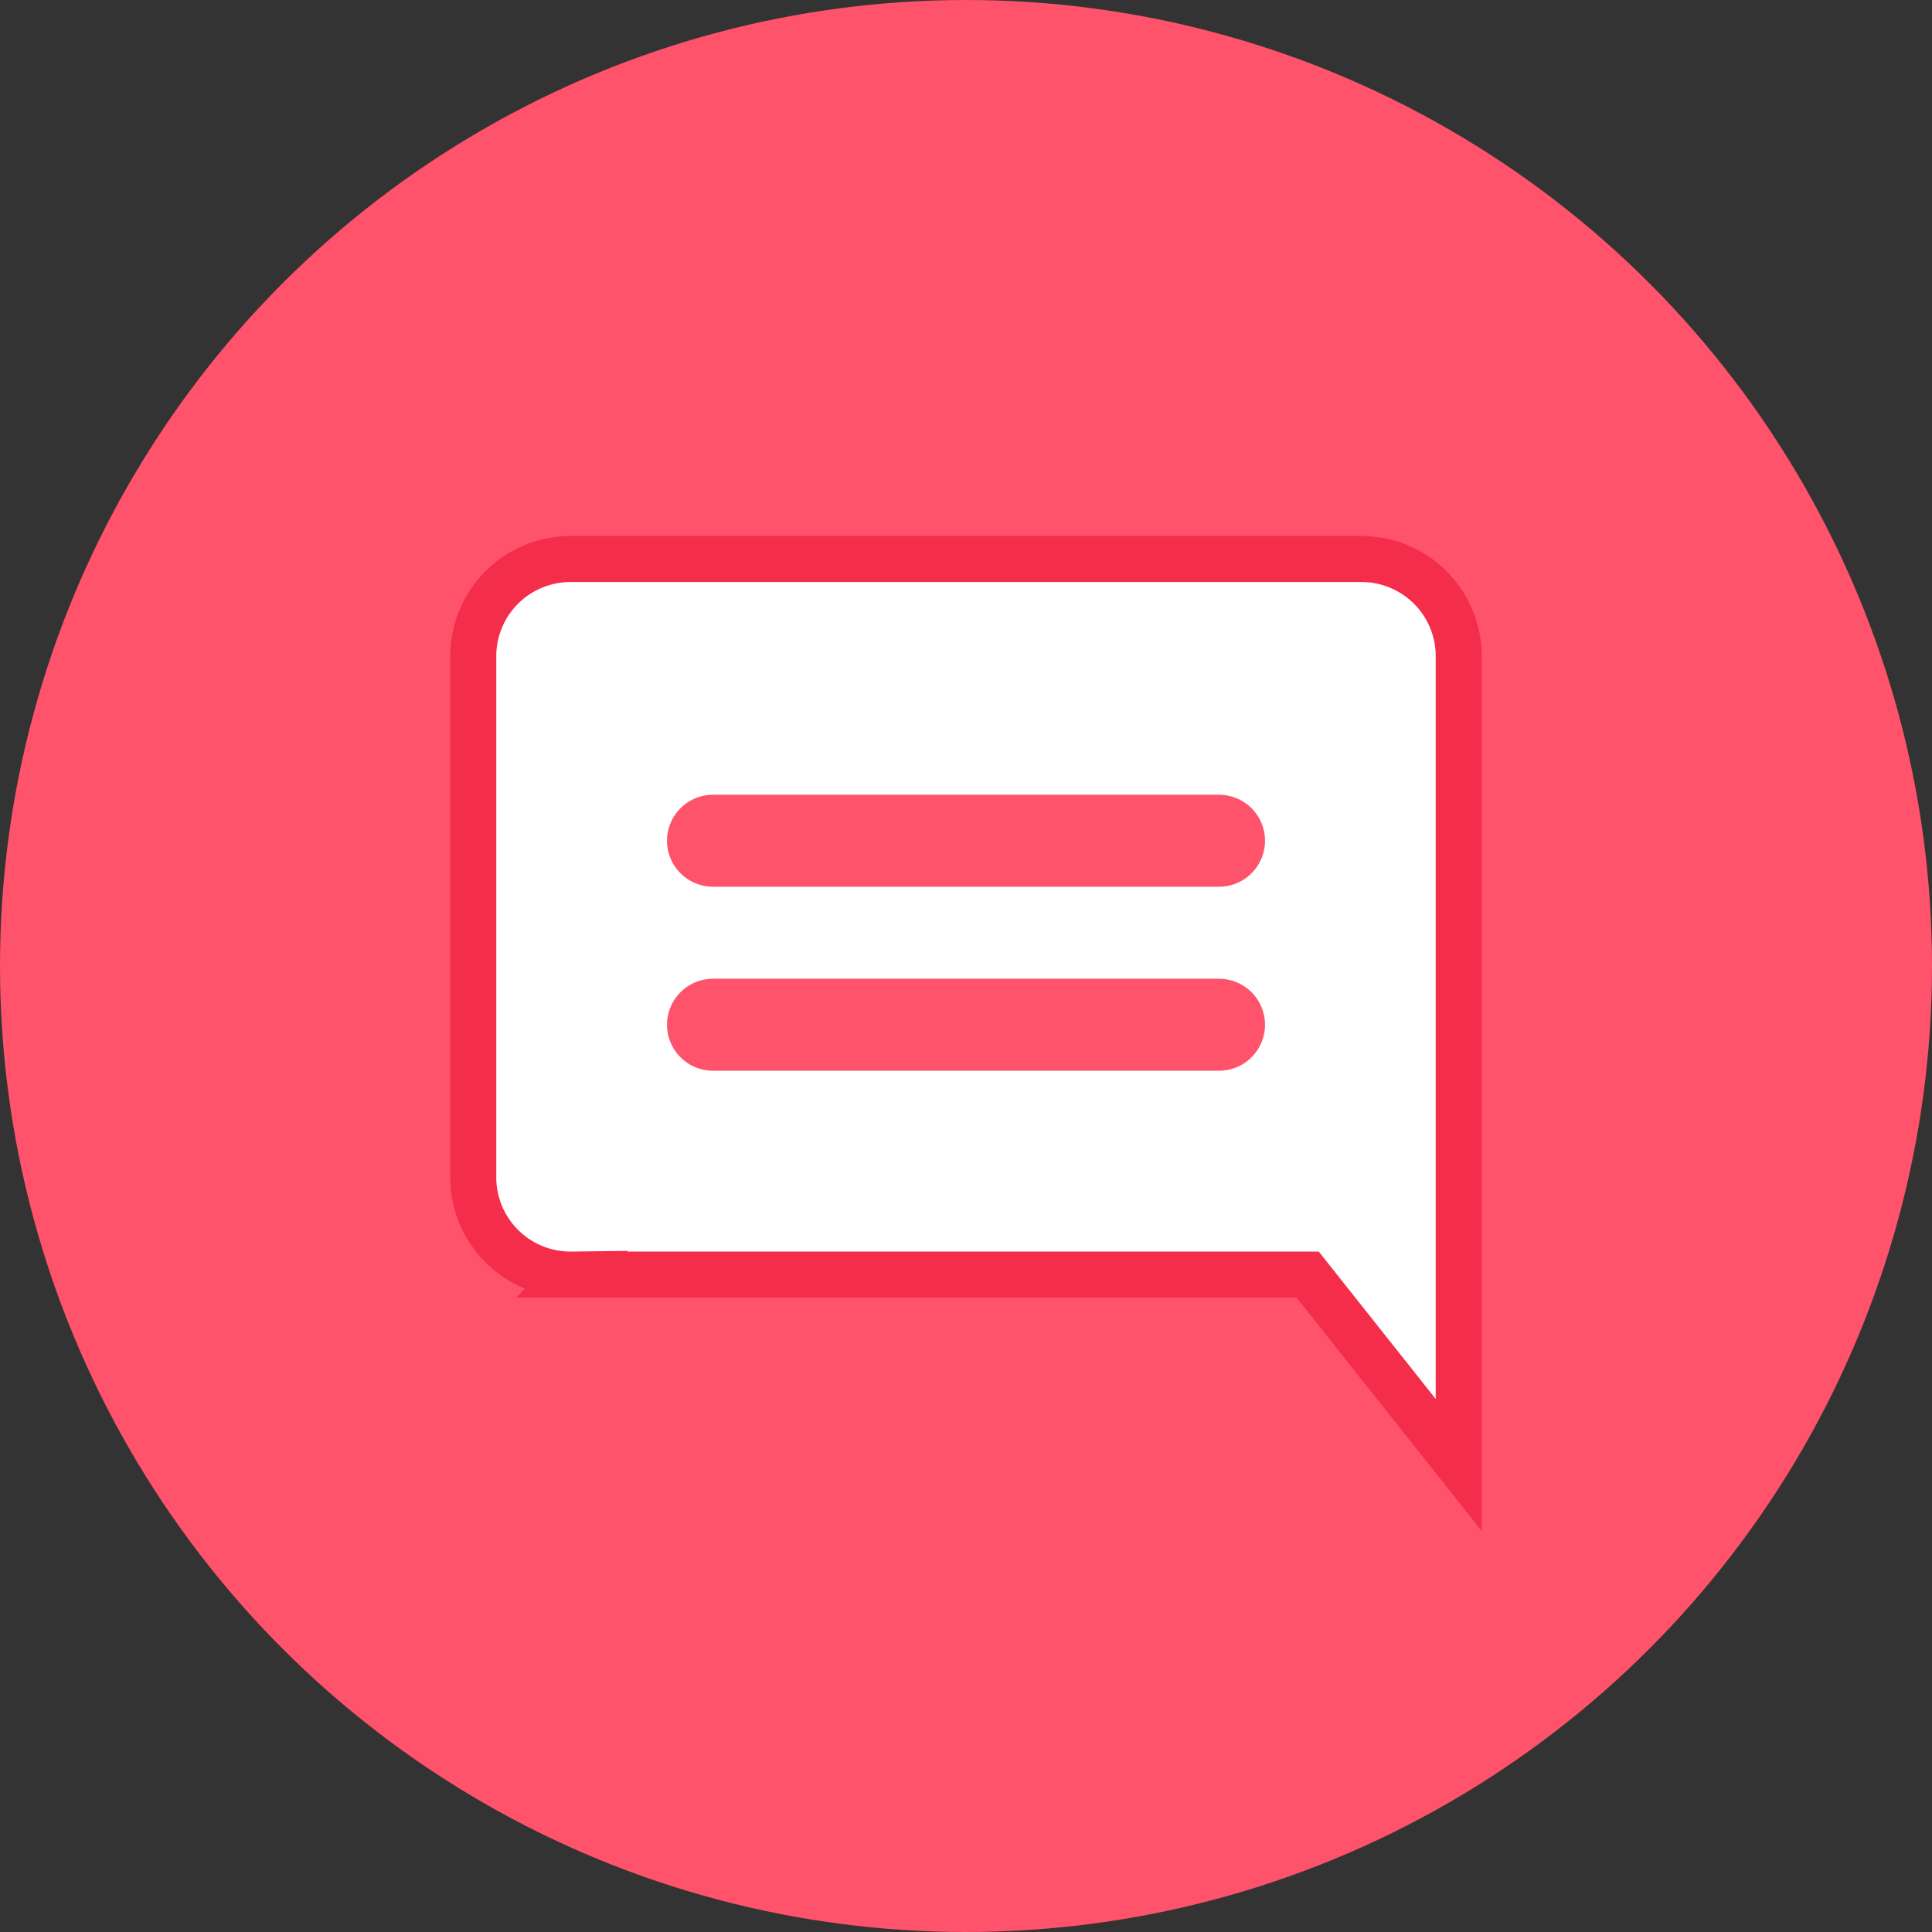<svg id="On_alarm" xmlns="http://www.w3.org/2000/svg" width="42" height="42" viewBox="0 0 42 42">
  <rect x="0" y="0" width="42" height="42" fill="#333333" stroke="none"/>
  <circle id="타원_958" data-name="타원 958" cx="21" cy="21" r="21" fill="#ff526b"/>
  <g id="그룹_12842" data-name="그룹 12842" transform="translate(10.289 12.153)">
    <path id="Icon_material-chat-bubble" data-name="Icon material-chat-bubble" d="M4.142,4H21.28a2.113,2.113,0,0,1,2.142,2.069V23.694l-3.284-4.139h-16A2.113,2.113,0,0,1,2,17.486V6.069A2.113,2.113,0,0,1,4.142,4Z" transform="translate(-2 -4)" fill="#fff" stroke="#f42d4a" stroke-width="1"/>
    <path id="패스_12803" data-name="패스 12803" d="M1585.895,818.277h-11" transform="translate(-1569.684 -812.153)" fill="none" stroke="#ff526b" stroke-linecap="round" stroke-width="2"/>
    <path id="패스_12804" data-name="패스 12804" d="M1585.895,818.277h-11" transform="translate(-1569.684 -808.153)" fill="none" stroke="#ff526b" stroke-linecap="round" stroke-width="2"/>
  </g>
</svg>
